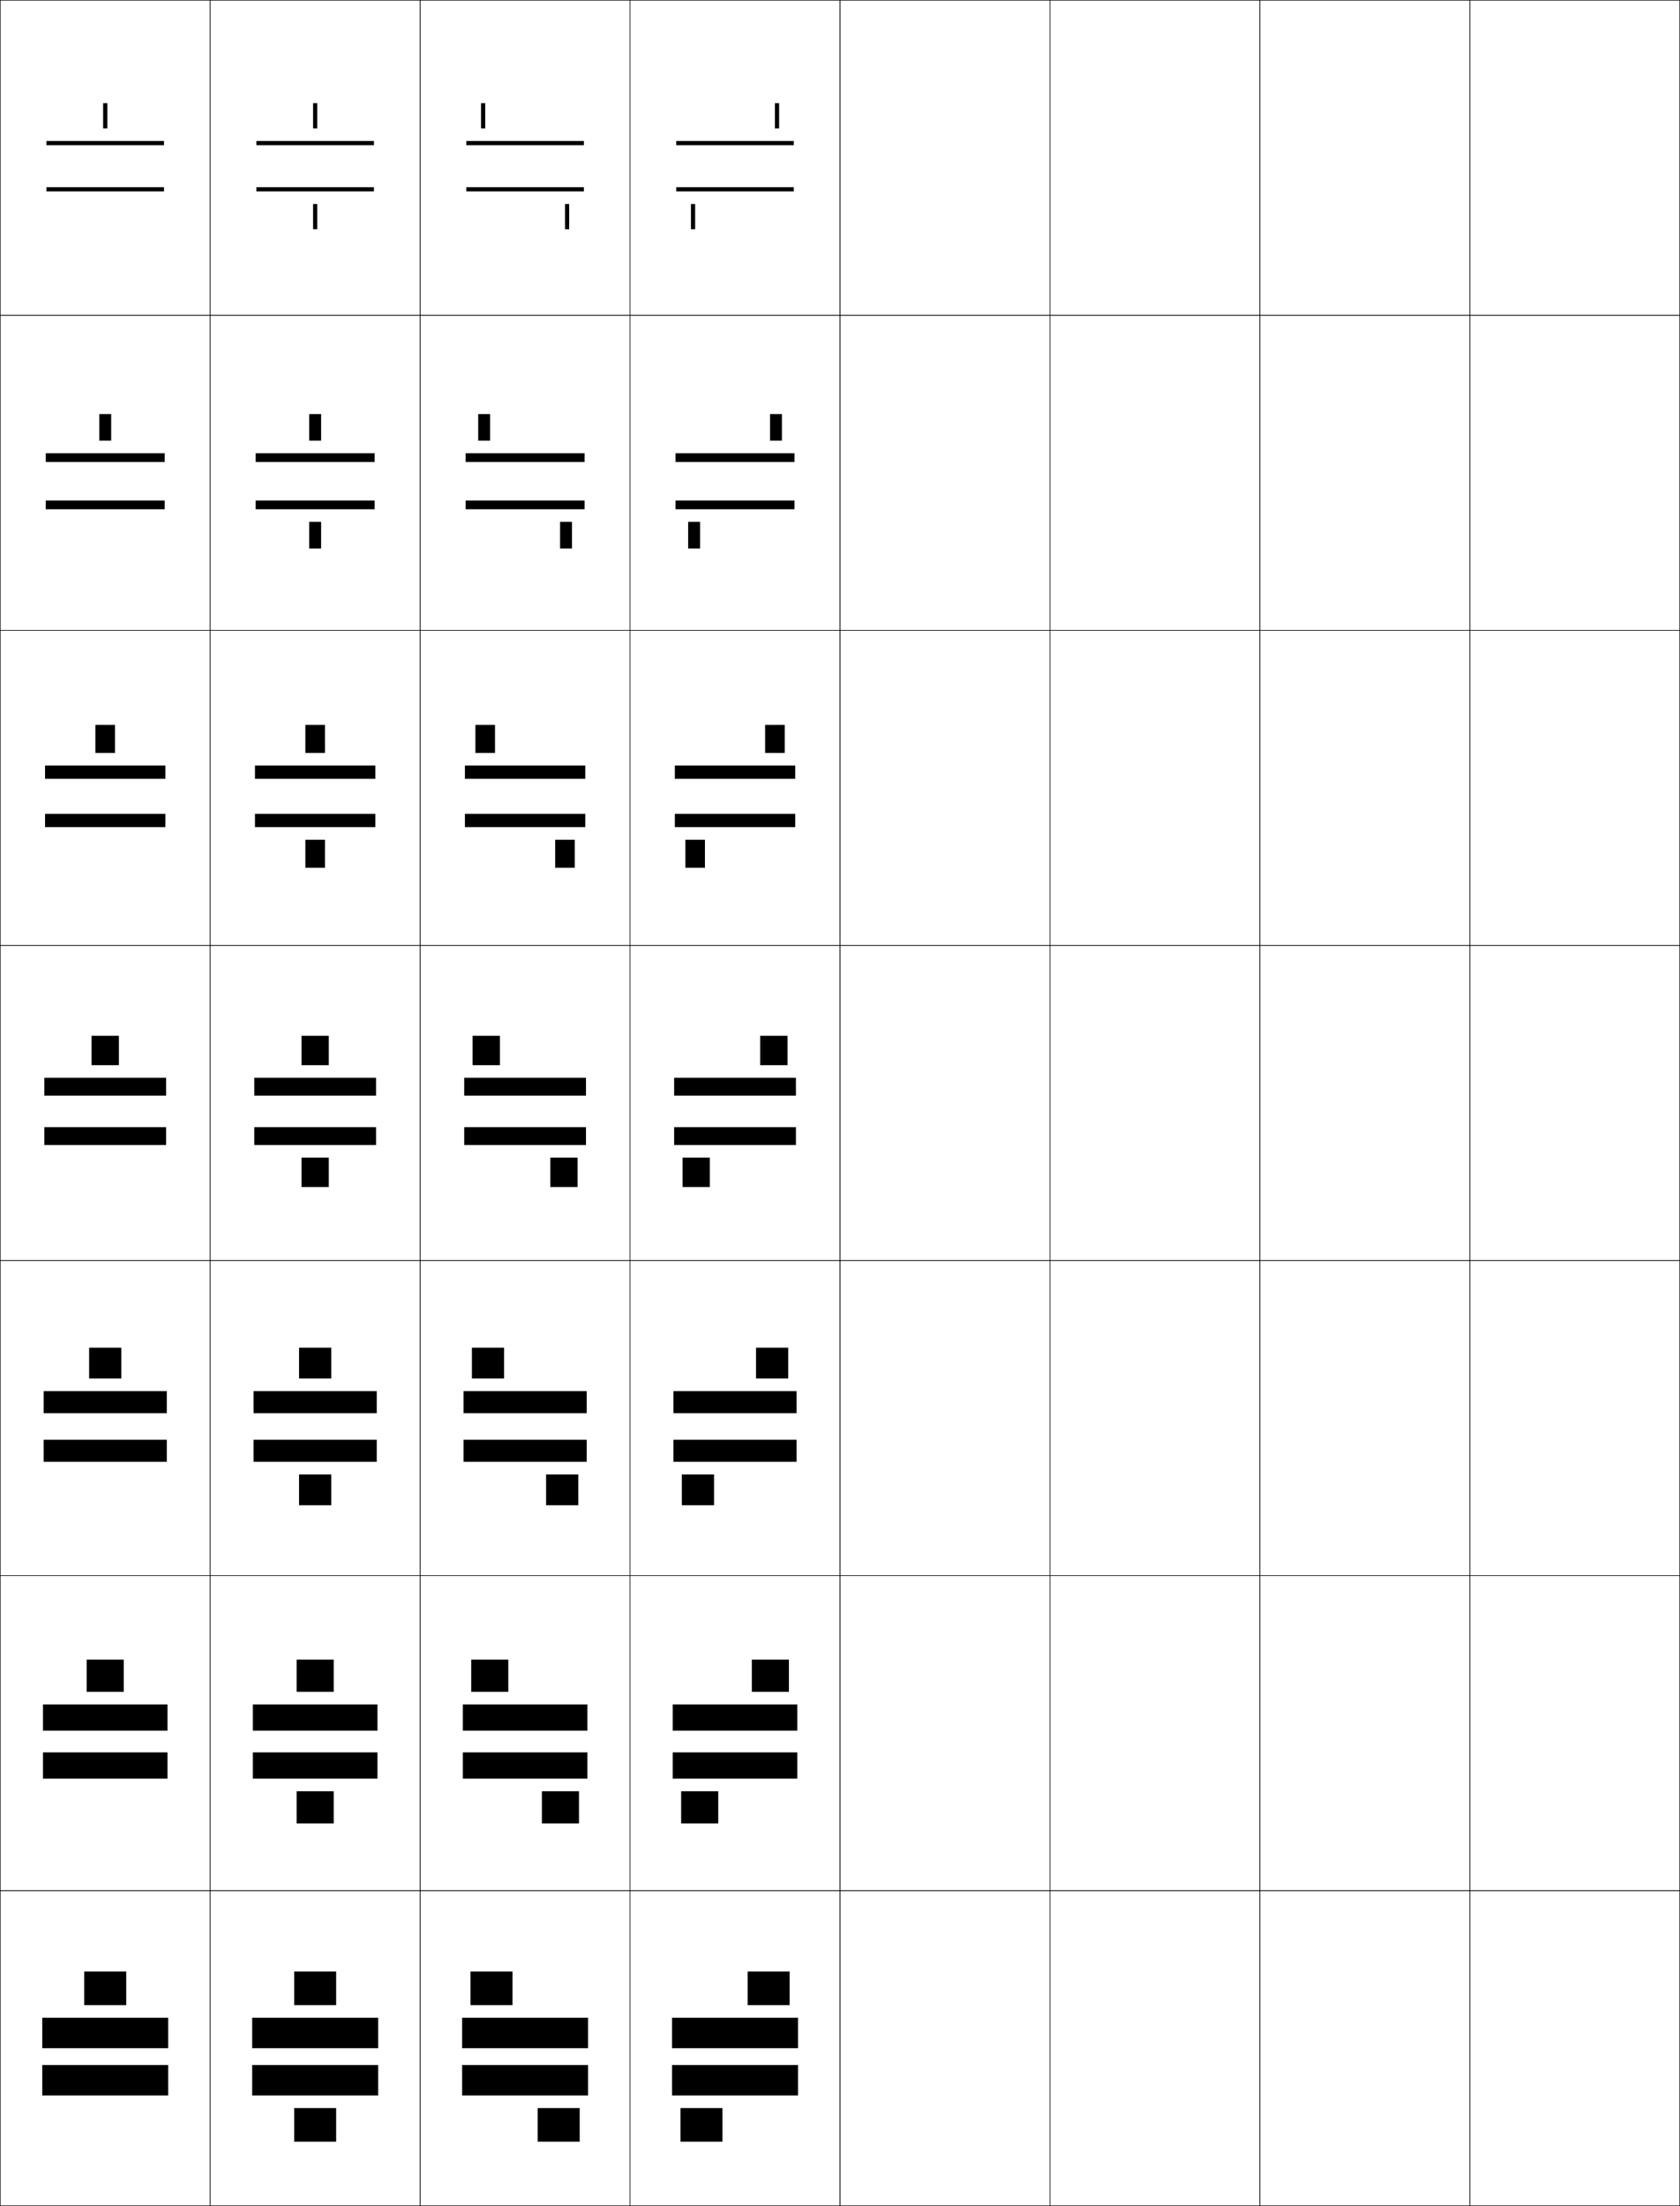 <?xml version="1.0" encoding="utf-8"?>
<!-- Generator: Adobe Illustrator 11 Build 225, SVG Export Plug-In . SVG Version: 6.0.0 Build 78)  -->
<!DOCTYPE svg PUBLIC "-//W3C//DTD SVG 1.0//EN"    "http://www.w3.org/TR/2001/REC-SVG-20010904/DTD/svg10.dtd">
<svg  xmlns="http://www.w3.org/2000/svg" xmlns:xlink="http://www.w3.org/1999/xlink" xmlns:a="http://ns.adobe.com/AdobeSVGViewerExtensions/3.0/"
	 width="800.25" height="1050.25" viewBox="0 0 800.25 1050.25" overflow="visible" enable-background="new 0 0 800.25 1050.25"
	 xml:space="preserve">
		<g id="レイヤー1">
			<g>
				<rect x="0.125" y="0.125" fill="none" stroke="#000000" stroke-width="0.25" width="100" height="150"/> 
				<rect x="100.125" y="0.125" fill="none" stroke="#000000" stroke-width="0.25" width="100" height="150"/> 
				<rect x="200.125" y="0.125" fill="none" stroke="#000000" stroke-width="0.25" width="100" height="150"/> 
				<rect x="300.125" y="0.125" fill="none" stroke="#000000" stroke-width="0.25" width="100" height="150"/> 
				<rect x="400.125" y="0.125" fill="none" stroke="#000000" stroke-width="0.25" width="100" height="150"/> 
				<rect x="500.125" y="0.125" fill="none" stroke="#000000" stroke-width="0.25" width="100" height="150"/> 
				<rect x="600.125" y="0.125" fill="none" stroke="#000000" stroke-width="0.25" width="100" height="150"/> 
				<rect x="0.125" y="150.125" fill="none" stroke="#000000" stroke-width="0.25" width="100" height="150"/> 
				<rect x="100.125" y="150.125" fill="none" stroke="#000000" stroke-width="0.25" width="100" height="150"/> 
				<rect x="200.125" y="150.125" fill="none" stroke="#000000" stroke-width="0.25" width="100" height="150"/> 
				<rect x="300.125" y="150.125" fill="none" stroke="#000000" stroke-width="0.25" width="100" height="150"/> 
				<rect x="400.125" y="150.125" fill="none" stroke="#000000" stroke-width="0.25" width="100" height="150"/> 
				<rect x="500.125" y="150.125" fill="none" stroke="#000000" stroke-width="0.25" width="100" height="150"/> 
				<rect x="600.125" y="150.125" fill="none" stroke="#000000" stroke-width="0.25" width="100" height="150"/> 
				<rect x="0.125" y="300.125" fill="none" stroke="#000000" stroke-width="0.25" width="100" height="150"/> 
				<rect x="100.125" y="300.125" fill="none" stroke="#000000" stroke-width="0.25" width="100" height="150"/> 
				<rect x="200.125" y="300.125" fill="none" stroke="#000000" stroke-width="0.25" width="100" height="150"/> 
				<rect x="300.125" y="300.125" fill="none" stroke="#000000" stroke-width="0.25" width="100" height="150"/> 
				<rect x="400.125" y="300.125" fill="none" stroke="#000000" stroke-width="0.25" width="100" height="150"/> 
				<rect x="500.125" y="300.125" fill="none" stroke="#000000" stroke-width="0.25" width="100" height="150"/> 
				<rect x="600.125" y="300.125" fill="none" stroke="#000000" stroke-width="0.25" width="100" height="150"/> 
				<rect x="0.125" y="450.125" fill="none" stroke="#000000" stroke-width="0.25" width="100" height="150"/> 
				<rect x="100.125" y="450.125" fill="none" stroke="#000000" stroke-width="0.25" width="100" height="150"/> 
				<rect x="200.125" y="450.125" fill="none" stroke="#000000" stroke-width="0.25" width="100" height="150"/> 
				<rect x="300.125" y="450.125" fill="none" stroke="#000000" stroke-width="0.25" width="100" height="150"/> 
				<rect x="400.125" y="450.125" fill="none" stroke="#000000" stroke-width="0.25" width="100" height="150"/> 
				<rect x="500.125" y="450.125" fill="none" stroke="#000000" stroke-width="0.25" width="100" height="150"/> 
				<rect x="600.125" y="450.125" fill="none" stroke="#000000" stroke-width="0.25" width="100" height="150"/> 
				<rect x="0.125" y="600.125" fill="none" stroke="#000000" stroke-width="0.25" width="100" height="150"/> 
				<rect x="100.125" y="600.125" fill="none" stroke="#000000" stroke-width="0.25" width="100" height="150"/> 
				<rect x="200.125" y="600.125" fill="none" stroke="#000000" stroke-width="0.25" width="100" height="150"/> 
				<rect x="300.125" y="600.125" fill="none" stroke="#000000" stroke-width="0.25" width="100" height="150"/> 
				<rect x="400.125" y="600.125" fill="none" stroke="#000000" stroke-width="0.25" width="100" height="150"/> 
				<rect x="500.125" y="600.125" fill="none" stroke="#000000" stroke-width="0.25" width="100" height="150"/> 
				<rect x="600.125" y="600.125" fill="none" stroke="#000000" stroke-width="0.25" width="100" height="150"/> 
				<rect x="0.125" y="750.125" fill="none" stroke="#000000" stroke-width="0.25" width="100" height="150"/> 
				<rect x="100.125" y="750.125" fill="none" stroke="#000000" stroke-width="0.25" width="100" height="150"/> 
				<rect x="200.125" y="750.125" fill="none" stroke="#000000" stroke-width="0.25" width="100" height="150"/> 
				<rect x="300.125" y="750.125" fill="none" stroke="#000000" stroke-width="0.25" width="100" height="150"/> 
				<rect x="400.125" y="750.125" fill="none" stroke="#000000" stroke-width="0.25" width="100" height="150"/> 
				<rect x="500.125" y="750.125" fill="none" stroke="#000000" stroke-width="0.25" width="100" height="150"/> 
				<rect x="600.125" y="750.125" fill="none" stroke="#000000" stroke-width="0.25" width="100" height="150"/> 
				<rect x="0.125" y="900.125" fill="none" stroke="#000000" stroke-width="0.25" width="100" height="150"/> 
				<rect x="100.125" y="900.125" fill="none" stroke="#000000" stroke-width="0.25" width="100" height="150"/> 
				<rect x="200.125" y="900.125" fill="none" stroke="#000000" stroke-width="0.25" width="100" height="150"/> 
				<rect x="300.125" y="900.125" fill="none" stroke="#000000" stroke-width="0.25" width="100" height="150"/> 
				<rect x="400.125" y="900.125" fill="none" stroke="#000000" stroke-width="0.25" width="100" height="150"/> 
				<rect x="500.125" y="900.125" fill="none" stroke="#000000" stroke-width="0.25" width="100" height="150"/> 
				<rect x="600.125" y="900.125" fill="none" stroke="#000000" stroke-width="0.25" width="100" height="150"/> 
				<rect x="700.125" y="0.125" fill="none" stroke="#000000" stroke-width="0.25" width="100" height="150"/> 
				<rect x="700.125" y="150.125" fill="none" stroke="#000000" stroke-width="0.25" width="100" height="150"/> 
				<rect x="700.125" y="300.125" fill="none" stroke="#000000" stroke-width="0.25" width="100" height="150"/> 
				<rect x="700.125" y="450.125" fill="none" stroke="#000000" stroke-width="0.25" width="100" height="150"/> 
				<rect x="700.125" y="600.125" fill="none" stroke="#000000" stroke-width="0.25" width="100" height="150"/> 
				<rect x="700.125" y="750.125" fill="none" stroke="#000000" stroke-width="0.25" width="100" height="150"/> 
				<rect x="700.125" y="900.125" fill="none" stroke="#000000" stroke-width="0.25" width="100" height="150"/> 
			</g>
			<g>
				<g>
					<rect x="40.125" y="938.625" width="20" height="16"/> 
					<g>
						<rect x="20.125" y="960.625" width="60" height="14.5"/> 
						<rect x="20.125" y="983.125" width="60" height="14.5"/> 
					</g>
				</g>
				<g>
					<rect x="41.292" y="790.125" width="17.667" height="15.333"/> 
					<g>
						<rect x="20.458" y="811.458" width="59.333" height="12.5"/> 
						<rect x="20.458" y="834.291" width="59.333" height="12.5"/> 
					</g>
				</g>
				<g>
					<rect x="42.458" y="641.625" width="15.333" height="14.667"/> 
					<g>
						<rect x="20.792" y="662.292" width="58.667" height="10.5"/> 
						<rect x="20.792" y="685.458" width="58.667" height="10.5"/> 
					</g>
				</g>
				<g>
					<rect x="43.625" y="493.125" width="13" height="14"/> 
					<g>
						<rect x="21.125" y="513.125" width="58" height="8.5"/> 
						<rect x="21.125" y="536.625" width="58" height="8.5"/> 
					</g>
				</g>
				<g>
					<rect x="45.458" y="345.125" width="9.333" height="13.333"/> 
					<g>
						<rect x="21.458" y="364.458" width="57.333" height="6.333"/> 
						<rect x="21.458" y="387.458" width="57.333" height="6.333"/> 
					</g>
				</g>
				<g>
					<rect x="47.292" y="197.125" width="5.667" height="12.667"/> 
					<g>
						<rect x="21.792" y="215.792" width="56.667" height="4.167"/> 
						<rect x="21.792" y="238.292" width="56.667" height="4.167"/> 
					</g>
				</g>
				<g>
					<rect x="49.125" y="49.125" width="2" height="12"/> 
					<g>
						<g>
							<rect x="22.125" y="67.125" width="56" height="2"/> 
							<rect x="22.125" y="89.125" width="56" height="2"/> 
						</g>
					</g>
				</g>
			</g>
			<g>
				<g>
					<rect x="140.125" y="938.625" width="20" height="16"/> 
					<g>
						<rect x="120.125" y="960.625" width="60" height="14.5"/> 
						<rect x="120.125" y="983.125" width="60" height="14.5"/> 
					</g>
					<rect x="140.125" y="1003.625" width="20" height="16"/> 
				</g>
				<g>
					<rect x="141.291" y="790.125" width="17.667" height="15.333"/> 
					<g>
						<rect x="120.458" y="811.458" width="59.333" height="12.5"/> 
						<rect x="120.458" y="834.291" width="59.333" height="12.5"/> 
					</g>
					<rect x="141.291" y="852.791" width="17.667" height="15.334"/> 
				</g>
				<g>
					<rect x="142.458" y="641.625" width="15.333" height="14.667"/> 
					<g>
						<rect x="120.792" y="662.292" width="58.667" height="10.5"/> 
						<rect x="120.792" y="685.458" width="58.667" height="10.5"/> 
					</g>
					<rect x="142.458" y="701.958" width="15.333" height="14.667"/> 
				</g>
				<g>
					<rect x="143.625" y="493.125" width="13" height="14"/> 
					<g>
						<rect x="121.125" y="513.125" width="58" height="8.5"/> 
						<rect x="121.125" y="536.625" width="58" height="8.5"/> 
					</g>
					<rect x="143.625" y="551.125" width="13" height="14"/> 
				</g>
				<g>
					<rect x="145.458" y="345.125" width="9.333" height="13.333"/> 
					<g>
						<rect x="121.458" y="364.458" width="57.333" height="6.333"/> 
						<rect x="121.458" y="387.458" width="57.333" height="6.333"/> 
					</g>
					<rect x="145.458" y="399.792" width="9.333" height="13.333"/> 
				</g>
				<g>
					<rect x="147.292" y="197.125" width="5.667" height="12.667"/> 
					<g>
						<rect x="121.792" y="215.792" width="56.667" height="4.167"/> 
						<rect x="121.792" y="238.292" width="56.667" height="4.167"/> 
					</g>
					<rect x="147.292" y="248.458" width="5.667" height="12.667"/> 
				</g>
				<g>
					<rect x="149.125" y="49.125" width="2" height="12"/> 
					<g>
						<rect x="122.125" y="67.125" width="56" height="2"/> 
						<rect x="122.125" y="89.125" width="56" height="2"/> 
					</g>
					<rect x="149.125" y="97.125" width="2" height="12"/> 
				</g>
			</g>
			<g>
				<g>
					<rect x="224.125" y="938.625" width="20" height="16"/> 
					<g>
						<rect x="220.125" y="960.625" width="60" height="14.5"/> 
						<rect x="220.125" y="983.125" width="60" height="14.5"/> 
					</g>
					<rect x="256.125" y="1003.625" width="20" height="16"/> 
				</g>
				<g>
					<rect x="224.458" y="790.125" width="17.667" height="15.333"/> 
					<g>
						<rect x="220.458" y="811.458" width="59.333" height="12.5"/> 
						<rect x="220.458" y="834.291" width="59.333" height="12.5"/> 
					</g>
					<rect x="258.125" y="852.791" width="17.667" height="15.334"/> 
				</g>
				<g>
					<rect x="224.792" y="641.625" width="15.333" height="14.667"/> 
					<g>
						<rect x="220.792" y="662.292" width="58.667" height="10.5"/> 
						<rect x="220.792" y="685.458" width="58.667" height="10.5"/> 
					</g>
					<rect x="260.125" y="701.958" width="15.333" height="14.667"/> 
				</g>
				<g>
					<rect x="225.125" y="493.125" width="13" height="14"/> 
					<g>
						<rect x="221.125" y="513.125" width="58" height="8.5"/> 
						<rect x="221.125" y="536.625" width="58" height="8.5"/> 
					</g>
					<rect x="262.125" y="551.125" width="13" height="14"/> 
				</g>
				<g>
					<rect x="226.458" y="345.125" width="9.333" height="13.333"/> 
					<g>
						<rect x="221.458" y="364.458" width="57.333" height="6.333"/> 
						<rect x="221.458" y="387.458" width="57.333" height="6.333"/> 
					</g>
					<rect x="264.458" y="399.792" width="9.333" height="13.333"/> 
				</g>
				<g>
					<rect x="227.792" y="197.125" width="5.667" height="12.667"/> 
					<g>
						<rect x="221.792" y="215.792" width="56.667" height="4.167"/> 
						<rect x="221.792" y="238.292" width="56.667" height="4.167"/> 
					</g>
					<rect x="266.792" y="248.458" width="5.667" height="12.667"/> 
				</g>
				<g>
					<rect x="229.125" y="49.125" width="2" height="12"/> 
					<g>
						<rect x="222.125" y="67.125" width="56" height="2"/> 
						<rect x="222.125" y="89.125" width="56" height="2"/> 
					</g>
					<rect x="269.125" y="97.125" width="2" height="12"/> 
				</g>
			</g>
			<g>
				<g>
					<rect x="356.125" y="938.625" width="20" height="16"/> 
					<g>
						<rect x="320.125" y="960.625" width="60" height="14.5"/> 
						<rect x="320.125" y="983.125" width="60" height="14.5"/> 
					</g>
					<rect x="324.125" y="1003.625" width="20" height="16"/> 
				</g>
				<g>
					<rect x="358.125" y="790.125" width="17.666" height="15.333"/> 
					<g>
						<rect x="320.458" y="811.458" width="59.333" height="12.5"/> 
						<rect x="320.458" y="834.291" width="59.333" height="12.5"/> 
					</g>
					<rect x="324.458" y="852.791" width="17.667" height="15.334"/> 
				</g>
				<g>
					<rect x="360.125" y="641.625" width="15.333" height="14.667"/> 
					<g>
						<rect x="320.792" y="662.292" width="58.667" height="10.5"/> 
						<rect x="320.792" y="685.458" width="58.667" height="10.5"/> 
					</g>
					<rect x="324.792" y="701.958" width="15.333" height="14.667"/> 
				</g>
				<g>
					<rect x="362.125" y="493.125" width="13" height="14"/> 
					<g>
						<rect x="321.125" y="513.125" width="58" height="8.5"/> 
						<rect x="321.125" y="536.625" width="58" height="8.5"/> 
					</g>
					<rect x="325.125" y="551.125" width="13" height="14"/> 
				</g>
				<g>
					<rect x="364.458" y="345.125" width="9.334" height="13.333"/> 
					<g>
						<rect x="321.458" y="364.458" width="57.333" height="6.333"/> 
						<rect x="321.458" y="387.458" width="57.333" height="6.333"/> 
					</g>
					<rect x="326.458" y="399.792" width="9.333" height="13.333"/> 
				</g>
				<g>
					<rect x="366.792" y="197.125" width="5.666" height="12.667"/> 
					<g>
						<rect x="321.792" y="215.792" width="56.666" height="4.167"/> 
						<rect x="321.792" y="238.292" width="56.666" height="4.167"/> 
					</g>
					<rect x="327.792" y="248.458" width="5.667" height="12.667"/> 
				</g>
				<g>
					<rect x="369.125" y="49.125" width="2" height="12"/> 
					<g>
						<rect x="322.125" y="67.125" width="56" height="2"/> 
						<rect x="322.125" y="89.125" width="56" height="2"/> 
					</g>
					<rect x="329.125" y="97.125" width="2" height="12"/> 
				</g>
			</g>
		</g>
	</svg>
